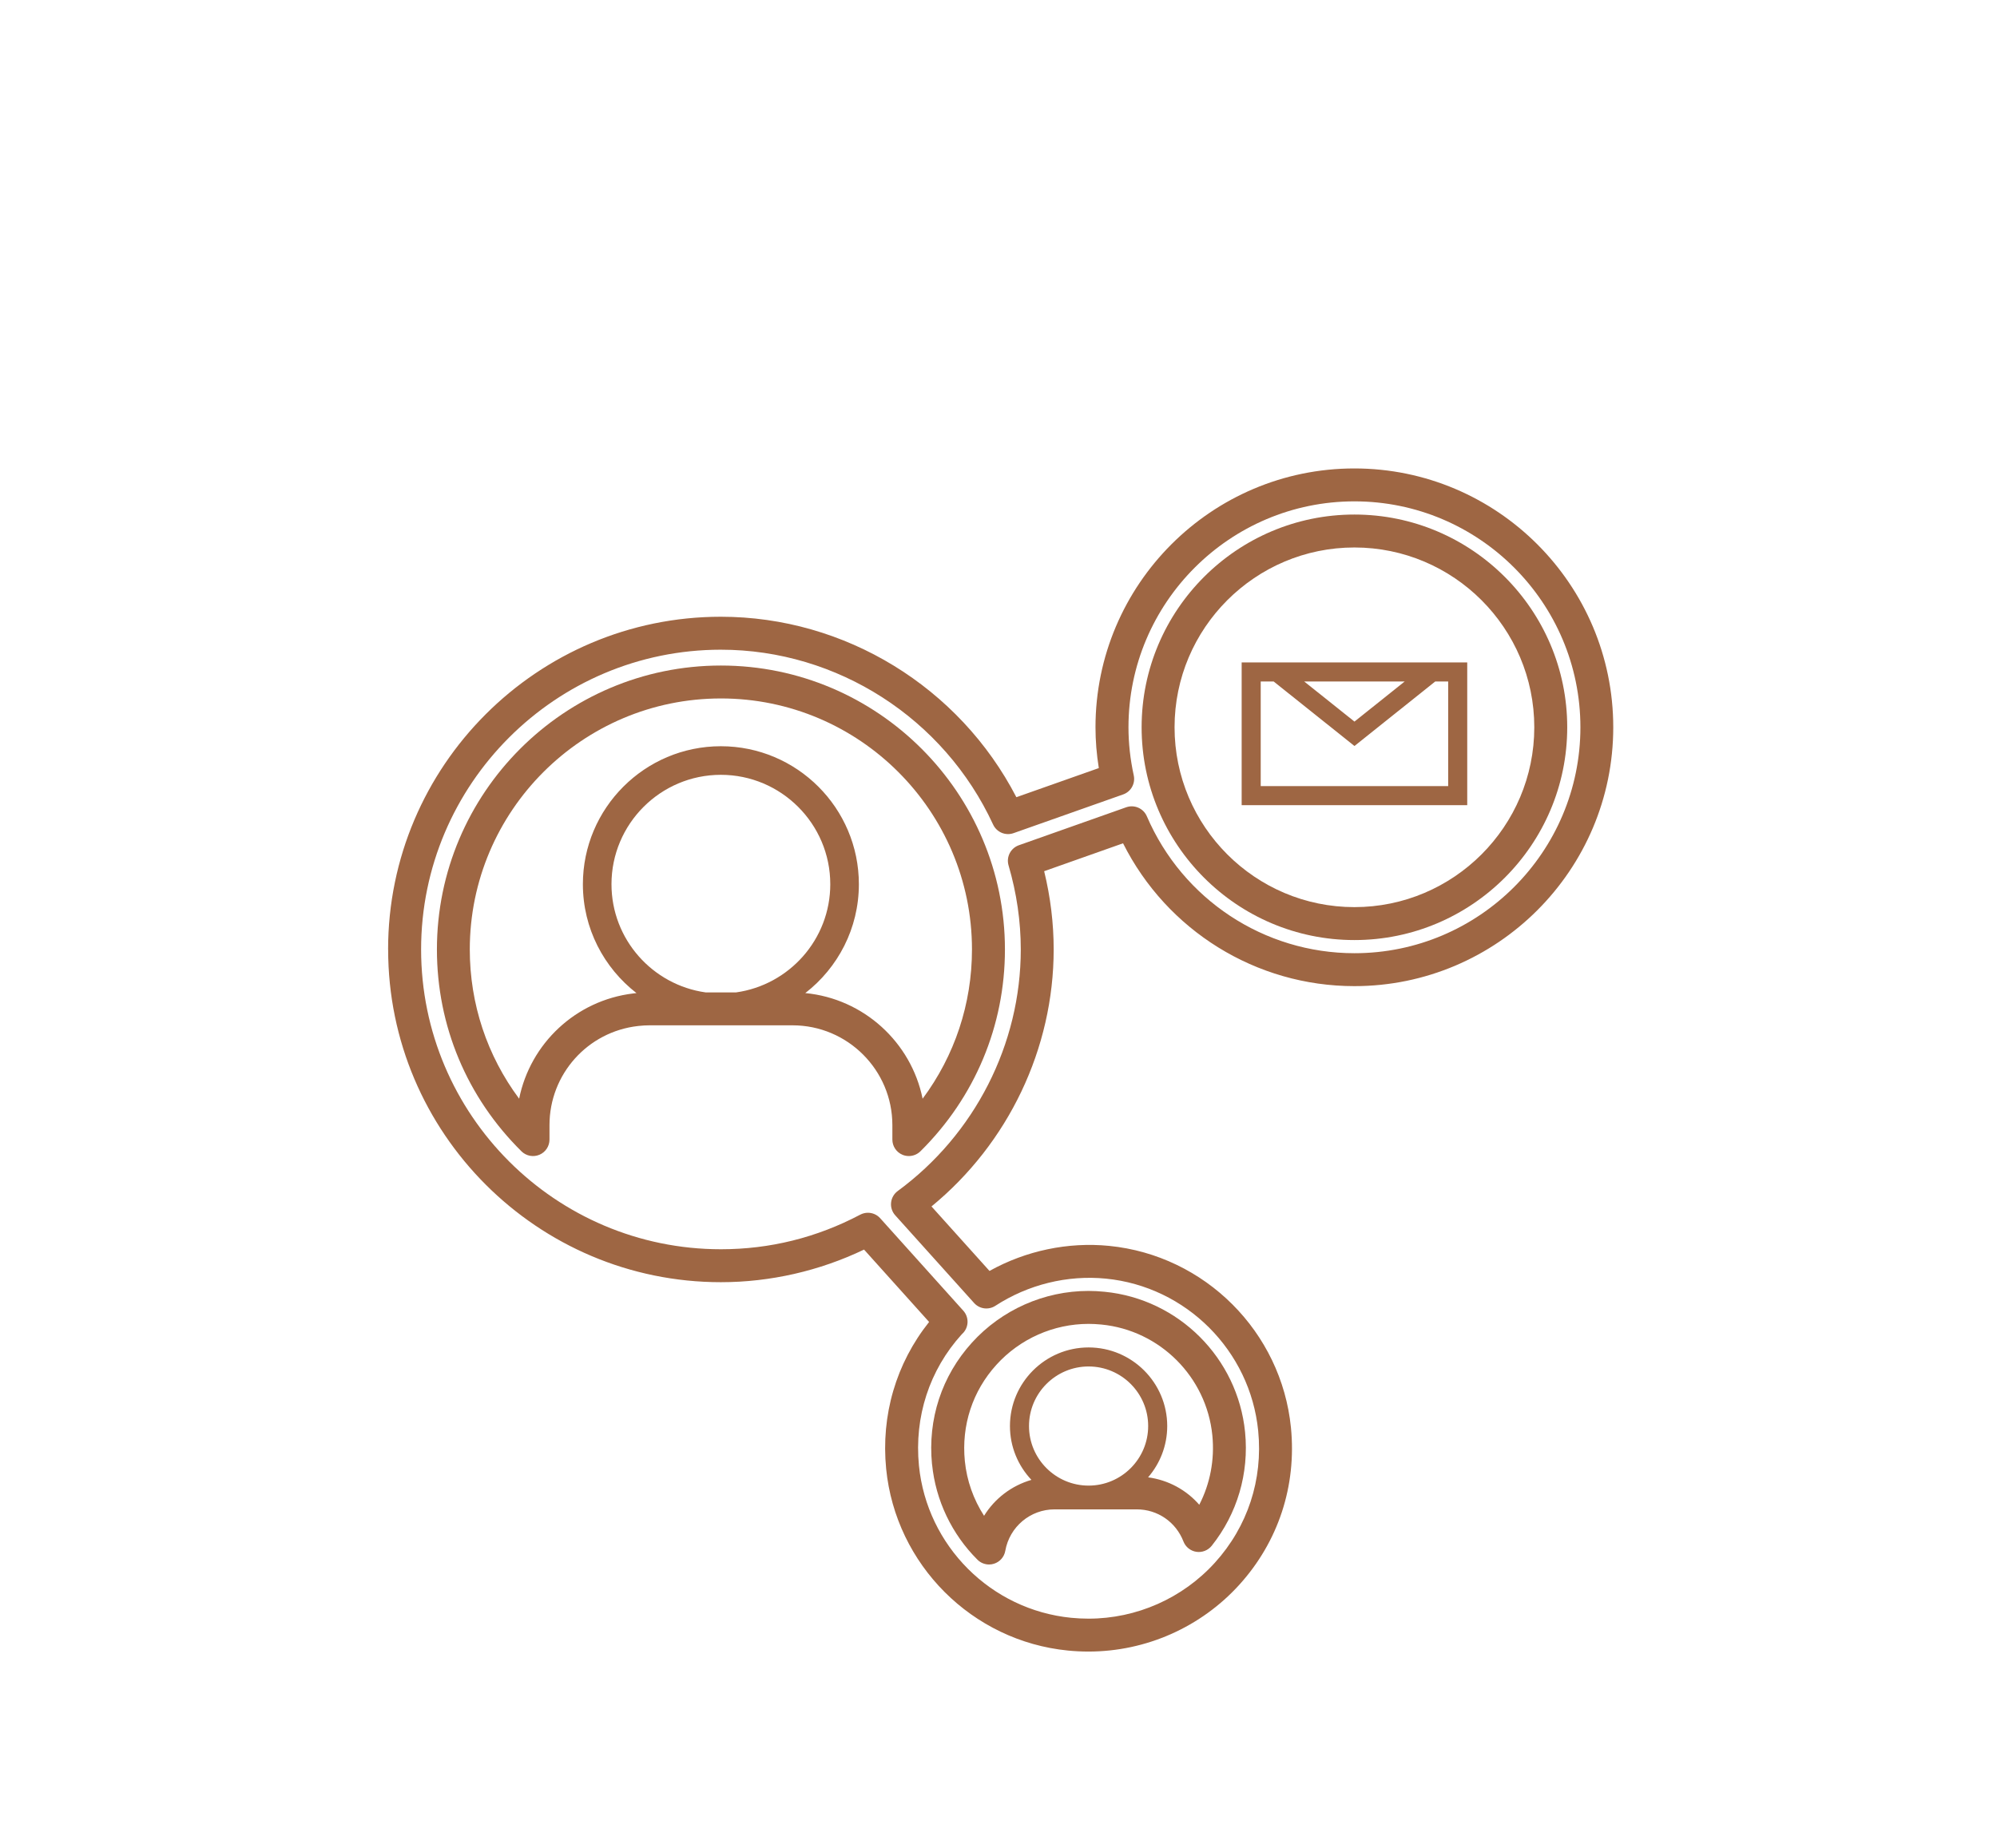 <svg id="Layer_1" data-name="Layer 1" xmlns="http://www.w3.org/2000/svg" viewBox="0 0 868.74 803.97">
  <defs>
    <style>
      .cls-1 {
        fill: #9e6643;
      }
    </style>
  </defs>
  <path class="cls-1" d="m638.28,288.24h-98.13v62.1h98.13v-62.1Zm-27.21,8.29l-21.85,17.45-21.86-17.45h43.71Zm18.92,45.52h-81.55v-45.52h5.63l35.15,28.07,35.14-28.07h5.63v45.52Z"/>
  <path class="cls-1" d="m405.47,637.16c1.56,15.65,8.58,30.39,19.75,41.51,1.36,1.36,3.19,2.08,5.05,2.08.72,0,1.45-.11,2.16-.34,2.54-.81,4.43-2.96,4.89-5.59,1.84-10.46,10.87-18.06,21.45-18.06h35.75c9.05,0,17.02,5.48,20.31,13.97.93,2.39,3.06,4.11,5.6,4.5,2.53.38,5.08-.62,6.69-2.62,11.13-13.97,16.29-31.53,14.52-49.44-3.19-32.23-28.88-57.92-61.09-61.09-2.42-.25-4.78-.37-7.01-.37-19.29,0-37.78,8.21-50.74,22.52-13.13,14.5-19.29,33.29-17.35,52.93Zm68.09,9.26c-14.28,0-25.92-11.62-25.92-25.92s11.63-25.92,25.92-25.92,25.92,11.63,25.92,25.92-11.62,25.92-25.92,25.92Zm-40.11-52.56c10.25-11.32,24.86-17.81,40.11-17.81,1.75,0,3.63.1,5.6.29,25.43,2.5,45.72,22.79,48.24,48.25,1.04,10.57-.96,20.98-5.69,30.17-5.66-6.51-13.53-10.77-22.26-11.94,5.17-6,8.32-13.78,8.32-22.31,0-18.86-15.35-34.21-34.21-34.21s-34.21,15.35-34.21,34.21c0,9.06,3.57,17.29,9.34,23.42-8.59,2.49-15.94,8.07-20.6,15.63-4.61-7.14-7.51-15.3-8.36-23.81-1.54-15.55,3.33-30.43,13.72-41.89Z"/>
  <path class="cls-1" d="m226.84,500.96c2.06,2.03,5.13,2.63,7.8,1.51,2.67-1.11,4.4-3.72,4.4-6.61v-6.3c0-22.11,16.56-40.65,38.52-43.12.09,0,.17-.02.26-.03,1.67-.18,3.2-.27,4.65-.27h62.31c23.94,0,43.42,19.48,43.42,43.42v6.3c0,2.89,1.74,5.5,4.4,6.61.89.38,1.83.55,2.76.55,1.85,0,3.67-.72,5.04-2.06,23.71-23.45,36.77-54.64,36.77-87.83,0-68.12-55.43-123.54-123.55-123.54s-123.55,55.42-123.55,123.54c0,33.2,13.06,64.39,36.78,87.83Zm93.36-69.14h-13.21c-23.11-3.23-40.98-23.08-40.98-47.08,0-26.25,21.35-47.6,47.58-47.6s47.6,21.35,47.6,47.6c0,24-17.87,43.85-41,47.08Zm-6.59-127.91c60.23,0,109.22,48.99,109.22,109.22,0,23.68-7.53,46.22-21.47,64.94-4.99-24.58-25.65-43.53-51.04-45.96,14.16-10.98,23.31-28.1,23.31-47.37,0-33.11-26.93-60.04-60.04-60.04s-60.02,26.94-60.02,60.04c0,19.27,9.16,36.4,23.32,47.38-.18.02-.36.03-.56.05-.29.02-.58.05-.87.1-25.08,3.03-44.78,21.84-49.62,45.8-13.94-18.71-21.47-41.25-21.47-64.94,0-60.22,49-109.22,109.23-109.22Z"/>
  <path class="cls-1" d="m589.2,409.04c51.05,0,92.58-41.53,92.58-92.58s-41.53-92.57-92.58-92.57-92.57,41.53-92.57,92.57,41.52,92.58,92.57,92.58Zm0-170.82c43.15,0,78.25,35.1,78.25,78.24s-35.1,78.25-78.25,78.25-78.24-35.1-78.24-78.25,35.1-78.24,78.24-78.24Z"/>
  <path class="cls-1" d="m168.85,413.13c0,79.83,64.94,144.78,144.76,144.78,21.45,0,42.86-4.89,62.27-14.19l28.3,31.49c-14.37,18.06-20.98,40.54-18.68,63.92,4.14,41.7,37.4,74.95,79.07,79.06,2.92.29,5.94.44,8.98.44,24.94,0,48.85-10.6,65.59-29.08,16.98-18.75,24.95-43.03,22.45-68.36-4.14-41.69-37.4-74.94-79.09-79.08-17.94-1.77-36.2,2.09-52.05,10.9l-25.23-28.06c33.42-27.44,53.15-68.68,53.15-111.82,0-11.37-1.39-22.8-4.14-34.05l34.32-12.14c19.07,37.97,57.86,62.15,100.63,62.15,62.1,0,112.62-50.53,112.62-112.63s-50.52-112.63-112.62-112.63-112.62,50.52-112.62,112.63c0,5.86.49,11.8,1.45,17.75l-35.87,12.67c-24.8-47.91-74.55-78.52-128.55-78.52-79.82,0-144.76,64.94-144.76,144.76Zm144.76-130.43c50.6,0,97.08,29.86,118.41,76.07,1.55,3.36,5.4,4.98,8.89,3.75l47.69-16.85c3.4-1.2,5.38-4.75,4.61-8.28-1.53-7.01-2.3-14.05-2.3-20.93,0-54.2,44.1-98.31,98.3-98.31s98.3,44.1,98.3,98.31-44.09,98.3-98.3,98.3c-39.28,0-74.73-23.38-90.31-59.58-1.49-3.46-5.42-5.18-8.97-3.92l-46.7,16.52c-3.59,1.27-5.56,5.12-4.49,8.77,3.53,12.05,5.32,24.36,5.32,36.58,0,41.21-20.01,80.51-53.53,105.11-1.64,1.2-2.68,3.03-2.89,5.04-.21,2.01.44,4.02,1.8,5.52l34.32,38.17c2.36,2.62,6.27,3.14,9.23,1.22,14.28-9.28,31.36-13.48,48.11-11.83,34.91,3.46,62.77,31.32,66.24,66.24,2.1,21.25-4.58,41.62-18.82,57.34-14.02,15.48-34.06,24.37-54.97,24.37-2.56,0-5.1-.13-7.56-.37-34.91-3.45-62.76-31.29-66.23-66.22-2.09-21.26,4.59-41.62,18.55-57.05.2-.18.65-.63.83-.84,2.38-2.73,2.35-6.8-.07-9.5l-36.18-40.26c-1.4-1.55-3.35-2.37-5.33-2.37-1.13,0-2.28.27-3.34.83-18.92,9.99-39.31,15.05-60.6,15.05-71.92,0-130.43-58.52-130.43-130.45s58.51-130.43,130.43-130.43Z"/>
</svg>